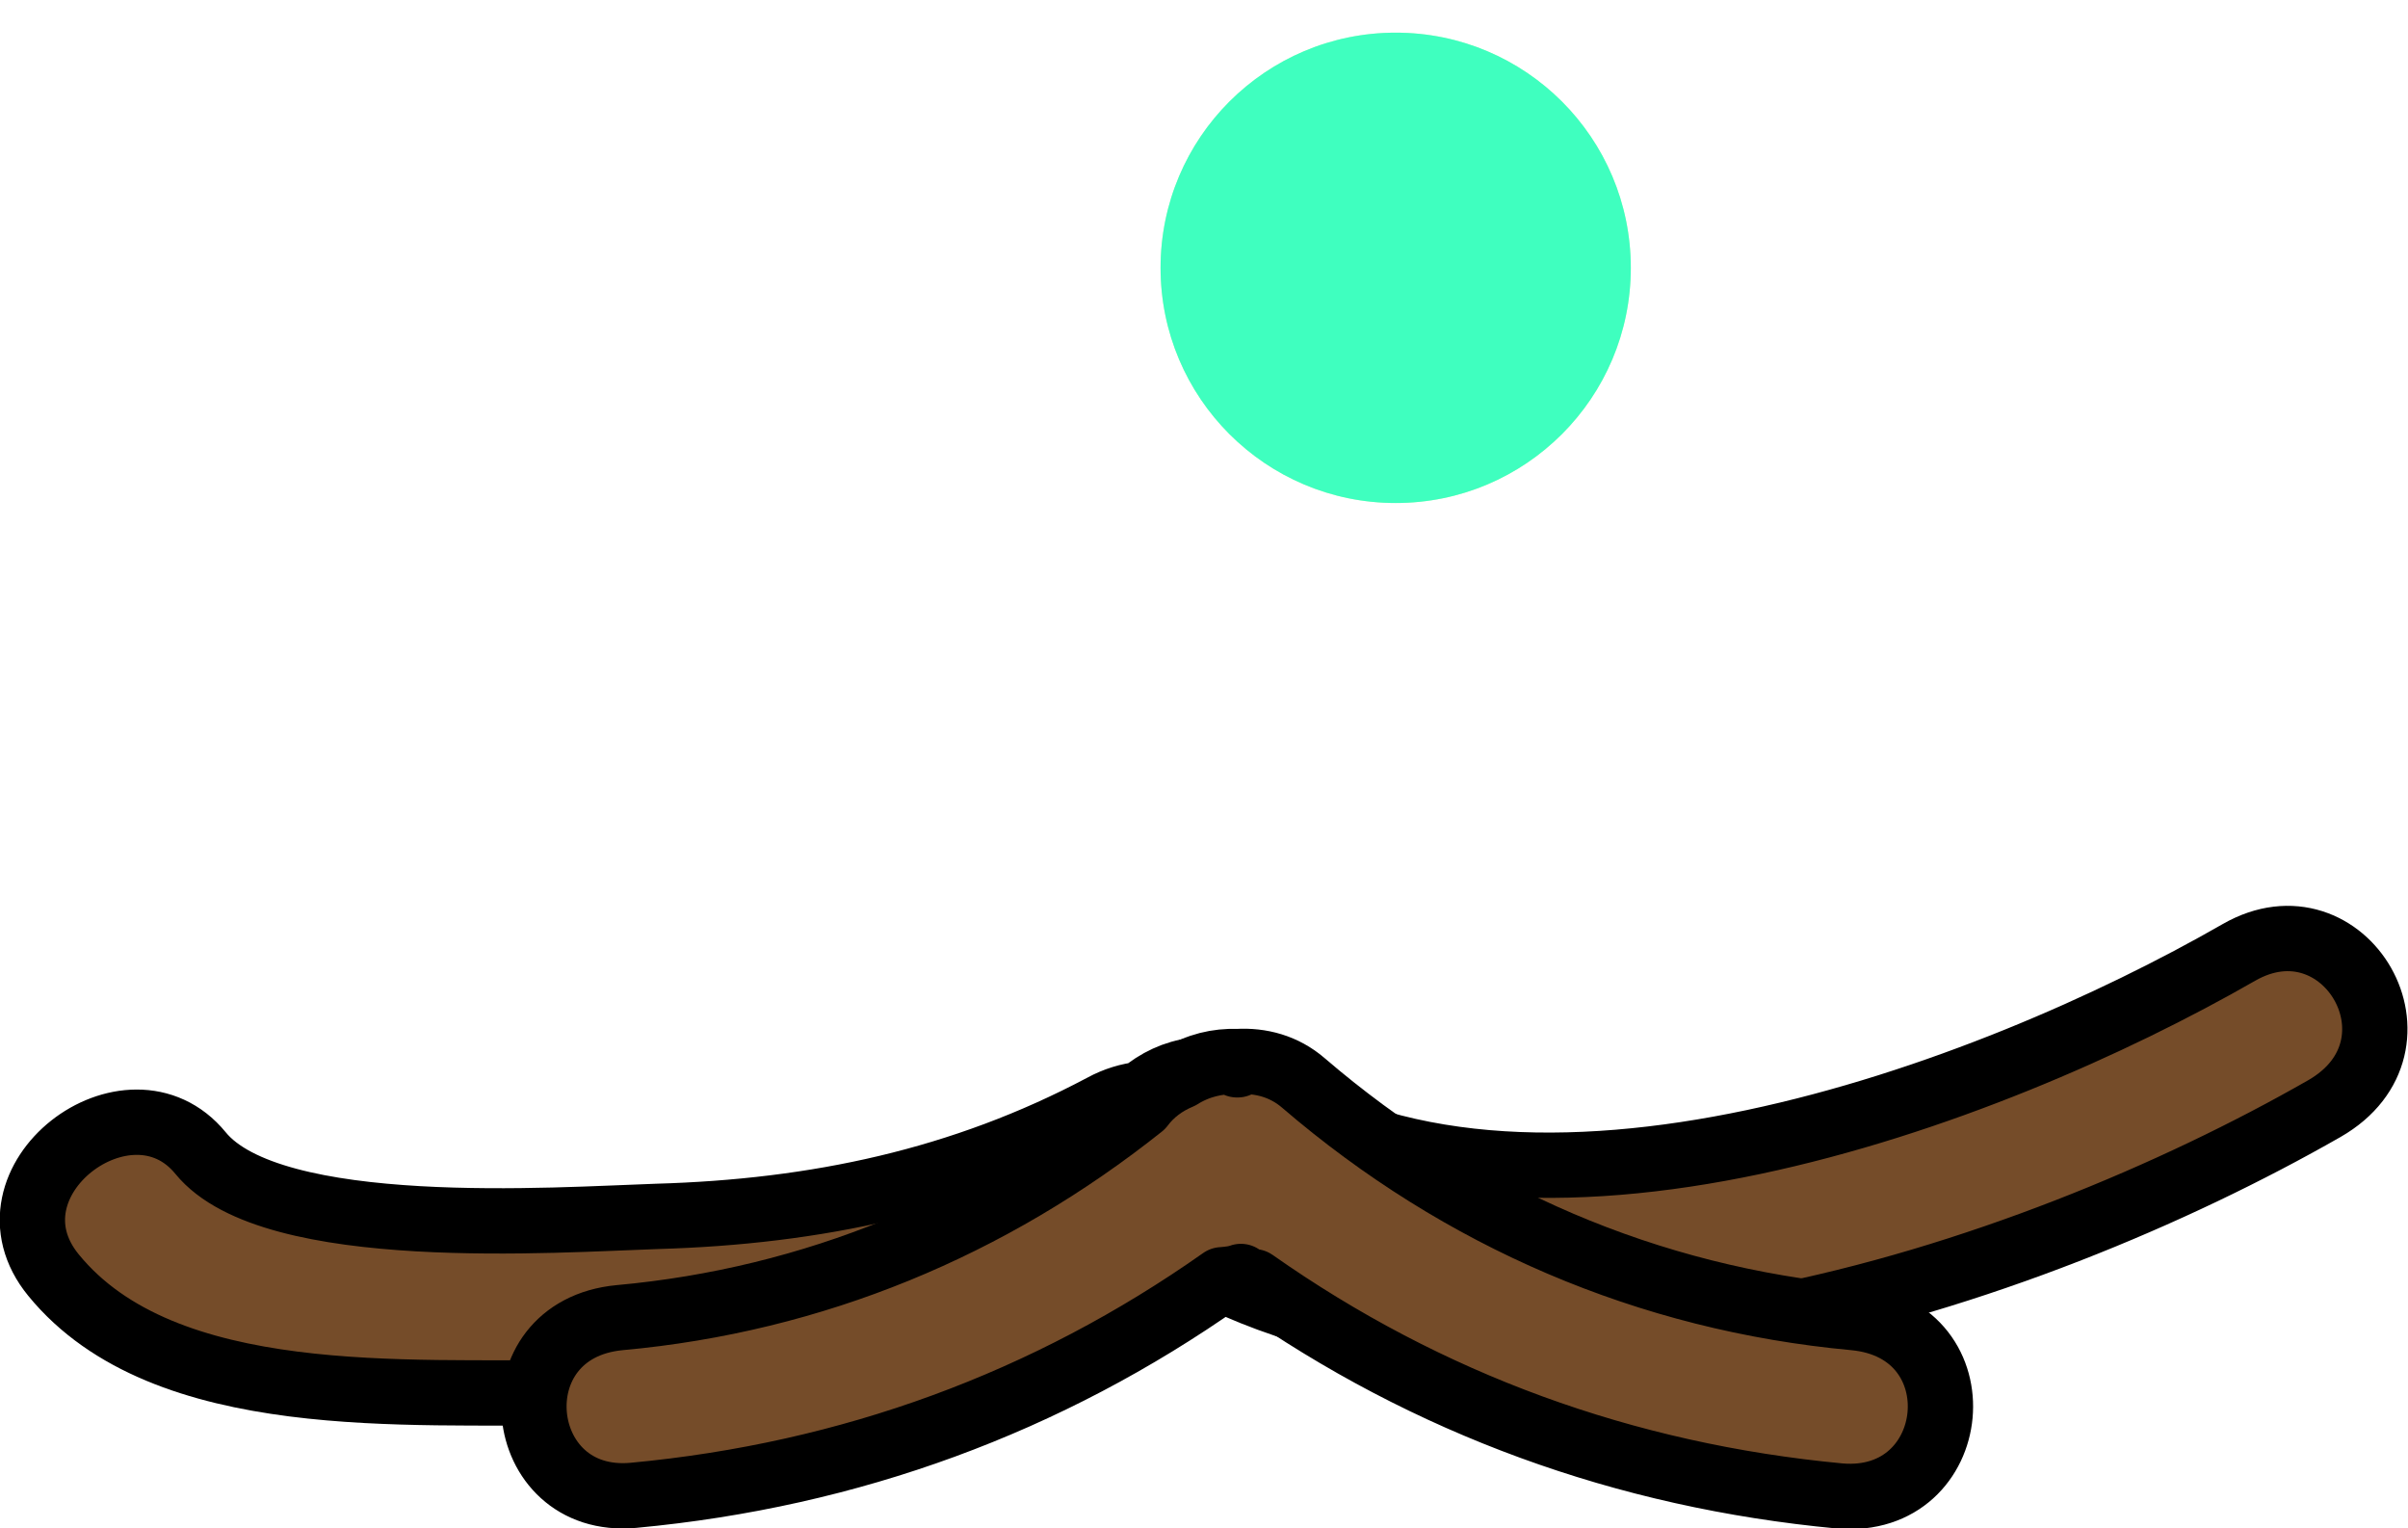 <svg xmlns="http://www.w3.org/2000/svg"
     viewBox="0 0 36.87 23.39">
    <path id="color-mustache" fill="#754C29" stroke="#000" stroke-linecap="round" stroke-linejoin="round"
          stroke-miterlimit="10"
          d="M34.28,14.58 c-3.85,2.21-10.95,4.85-15.07,2.04c-0.61-0.41-1.27-0.26-1.73,0.13c-0.19,0.02-0.4,0.08-0.6,0.19c-2.15,1.14-4.39,1.61-6.82,1.68 c-1.53,0.05-5.9,0.37-6.99-0.97c-1.09-1.33-3.43,0.43-2.25,1.87c1.7,2.08,5.47,1.76,7.87,1.81c3.33,0.06,6.54-0.44,9.5-2.01 c5.08,2.82,12.82,0.27,17.4-2.35C37.28,16,35.9,13.65,34.28,14.58z"
          class="variant-mouth-mouth-expression-silly variant-mouth-mouth-expression-angry variant-mouth-mouth-expression-bigSmile variant-mouth-mouth-expression-yell variant-mouth-mouth-expression-smile variant-mouth-mouth-expression-laugh variant-mouth-mouth-expression-scream variant-mouth-mouth-expression-goofy variant-mouth-mouth-expression-afraid variant-mouth-mouth-expression-huh color-mustache"/>
    <path id="color-mustache" fill="#754C29" stroke="#000" stroke-linecap="round" stroke-linejoin="round"
          stroke-miterlimit="10"
          d="M28.39,20.17c-3.15-0.29-6.03-1.53-8.43-3.59 c-0.3-0.26-0.66-0.35-1.01-0.33c0,0.02,0,0.03,0,0.05c0,0,0,0-0.01,0c0-0.02,0-0.04,0-0.05c-0.3-0.01-0.6,0.06-0.87,0.23 c-0.24,0.1-0.44,0.25-0.59,0.45c-2.31,1.84-5.02,2.97-7.99,3.24c-1.92,0.18-1.64,2.89,0.21,2.72c3.32-0.31,6.34-1.42,9.01-3.3 c0,0,0.01,0,0.01,0c0.11-0.01,0.2-0.02,0.28-0.05c0,0,0,0,0.01,0.01c0.06,0.04,0.12,0.06,0.19,0.07c2.66,1.87,5.67,2.97,8.97,3.28 C30.04,23.06,30.32,20.35,28.39,20.17z"
          class="variant-mouth-mouth-expression-concentrating variant-mouth-mouth-expression-tinyMouth variant-mouth-mouth-expression-disgust variant-mouth-mouth-expression-grimace variant-mouth-mouth-expression-surprise variant-mouth-mouth-expression-grin variant-mouth-mouth-expression-frown variant-mouth-mouth-expression-wideSmile variant-mouth-mouth-expression-tinySmile variant-mouth-mouth-expression-sick variant-mouth-mouth-expression-wonder variant-mouth-mouth-expression-thinking variant-mouth-mouth-expression-derp variant-mouth-mouth-expression-silent variant-mouth-mouth-expression-nauseous variant-mouth-mouth-expression-confused variant-mouth-mouth-expression-skeptical variant-mouth-mouth-expression-meh variant-mouth-mouth-expression-none color-mustache"/>
    <circle id="connect-nose" cx="21.37" cy="4.1" r="3.6" fill="lime"
            class="variant-mouth-mouth-expression-silly variant-mouth-mouth-expression-angry variant-mouth-mouth-expression-bigSmile variant-mouth-mouth-expression-yell variant-mouth-mouth-expression-smile variant-mouth-mouth-expression-laugh variant-mouth-mouth-expression-scream variant-mouth-mouth-expression-goofy variant-mouth-mouth-expression-afraid variant-mouth-mouth-expression-huh connect-nose"
            opacity=".5"/>
    <circle id="connect-nose" cx="21.37" cy="4.1" r="3.6" fill="cyan"
            class="variant-mouth-mouth-expression-concentrating variant-mouth-mouth-expression-tinyMouth variant-mouth-mouth-expression-disgust variant-mouth-mouth-expression-grimace variant-mouth-mouth-expression-surprise variant-mouth-mouth-expression-grin variant-mouth-mouth-expression-frown variant-mouth-mouth-expression-wideSmile variant-mouth-mouth-expression-tinySmile variant-mouth-mouth-expression-sick variant-mouth-mouth-expression-wonder variant-mouth-mouth-expression-thinking variant-mouth-mouth-expression-derp variant-mouth-mouth-expression-silent variant-mouth-mouth-expression-nauseous variant-mouth-mouth-expression-confused variant-mouth-mouth-expression-skeptical variant-mouth-mouth-expression-meh variant-mouth-mouth-expression-none color-mustache"
            opacity=".5"/>
</svg>